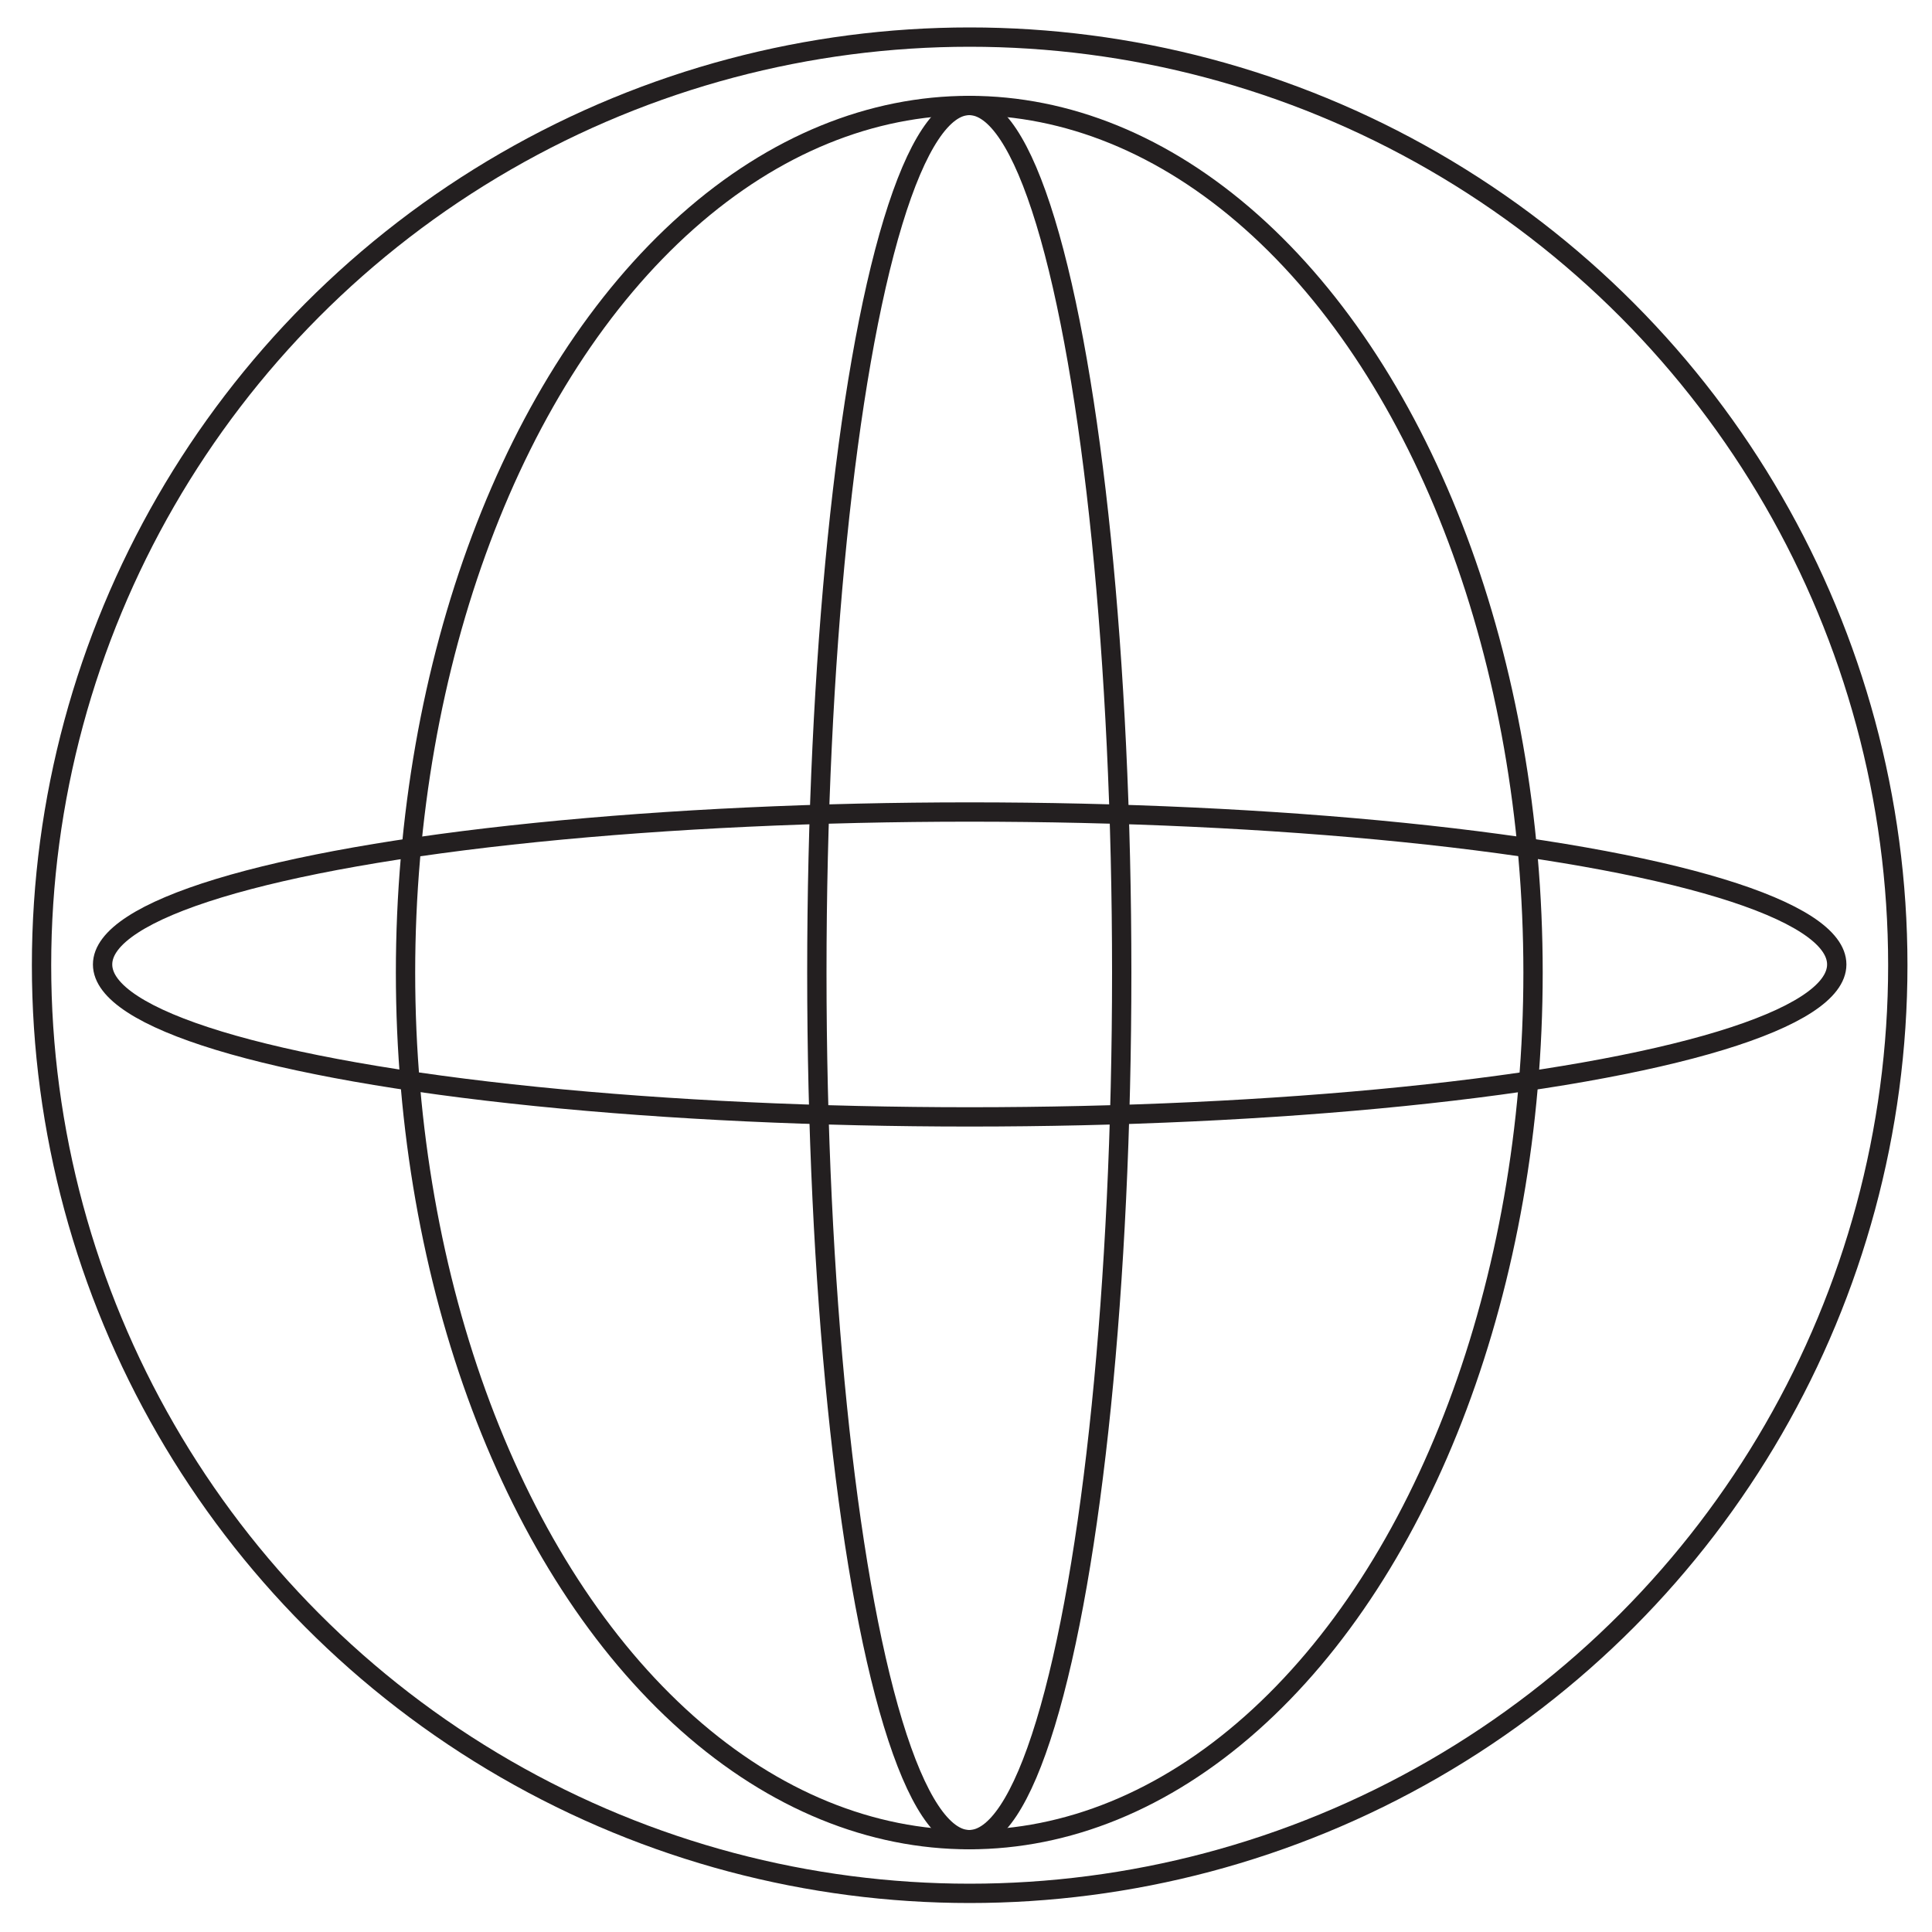 <?xml version="1.0" encoding="utf-8"?>
<!-- Generator: Adobe Illustrator 27.0.0, SVG Export Plug-In . SVG Version: 6.00 Build 0)  -->
<svg version="1.1" id="Layer_1" xmlns="http://www.w3.org/2000/svg" xmlns:xlink="http://www.w3.org/1999/xlink" x="0px" y="0px"
	 viewBox="0 0 100 100" style="enable-background:new 0 0 100 100;" xml:space="preserve">
<style type="text/css">
	.st0{fill:none;stroke:#231F20;stroke-miterlimit:10;}
</style>
<circle class="st0" cx="50.19" cy="49.96" r="48.04"/>
<ellipse class="st0" cx="50.17" cy="50.34" rx="7.89" ry="44.88"/>
<ellipse class="st0" cx="50.17" cy="50.34" rx="29.18" ry="44.88"/>
<ellipse class="st0" cx="50.19" cy="49.92" rx="44.88" ry="7.89"/>
</svg>
